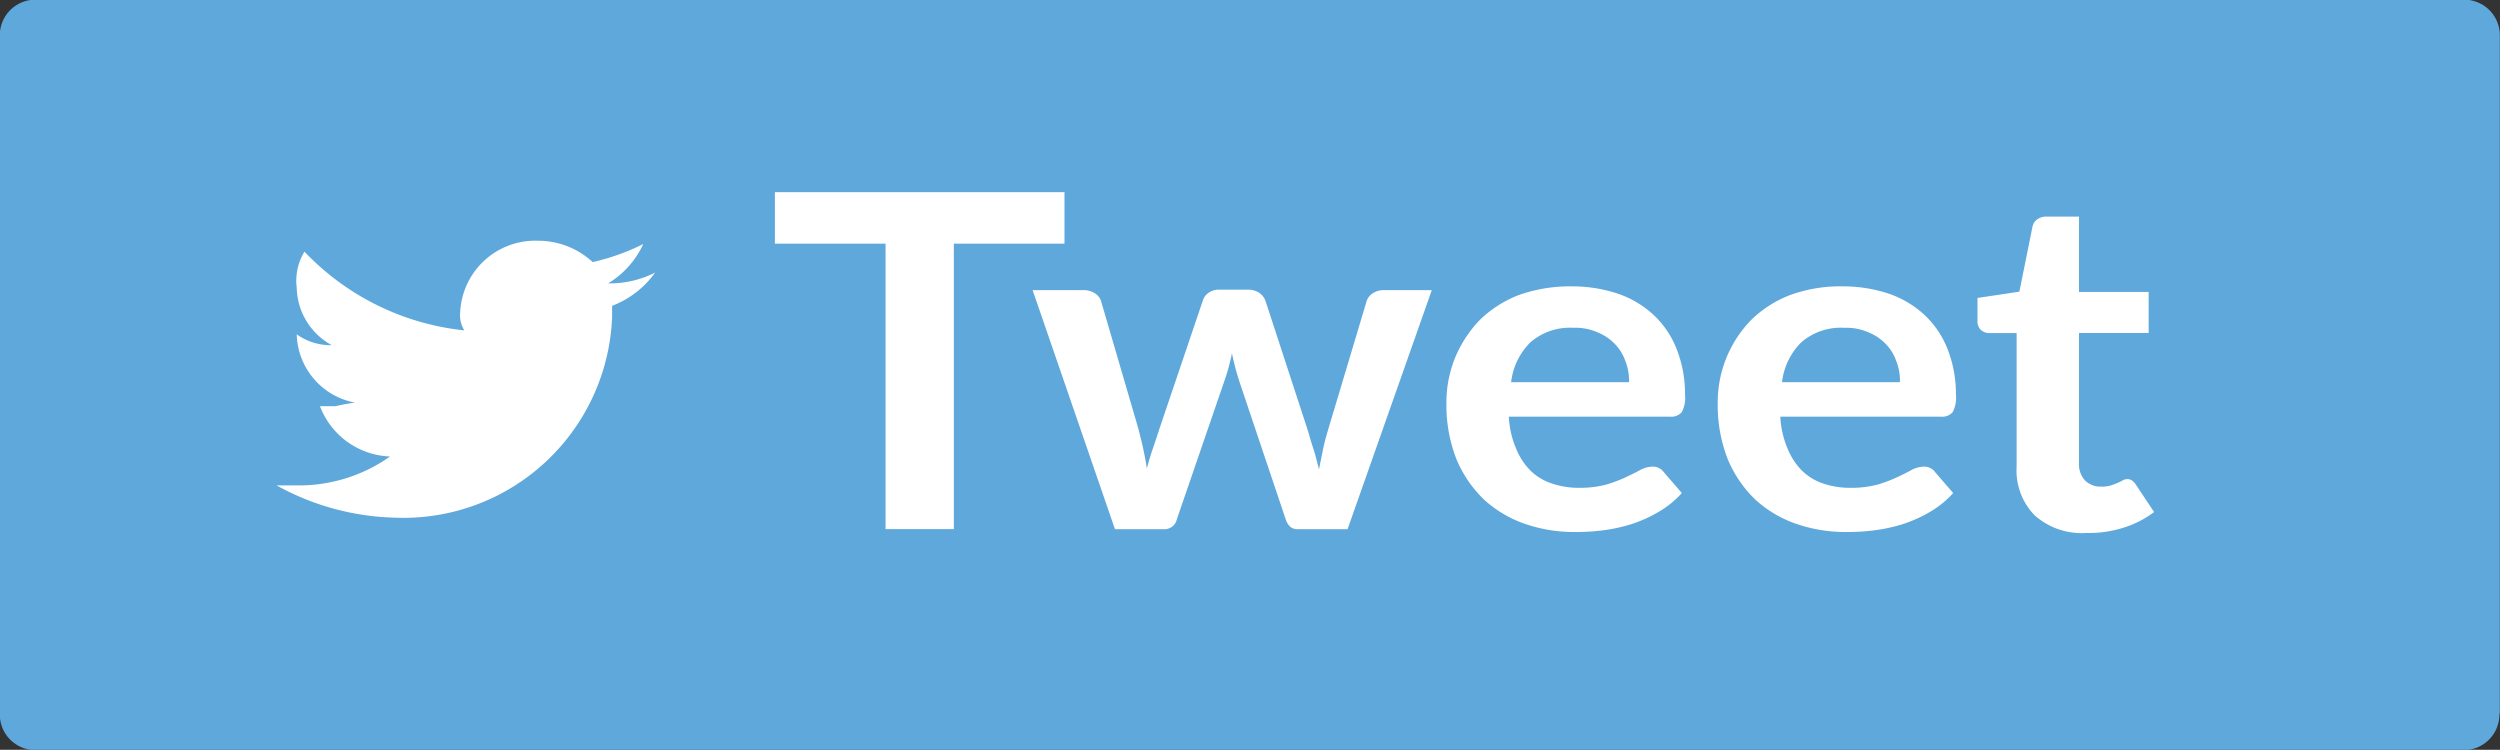 <svg xmlns="http://www.w3.org/2000/svg" width="69.186" height="20.75" viewBox="0 0 69.186 20.75">
  <rect x="0" y="0" width="69.186" height="20.75" fill="#333333" stroke="none"/>
  <g id="Group_253" data-name="Group 253" transform="translate(-4049.831 -1181.32)">
    <path id="Path_402" data-name="Path 402" d="M4119,1201.074a.986.986,0,0,1-1.084,1h-67.007a.986.986,0,0,1-1.083-1v-18.758a.985.985,0,0,1,1.083-1h67.02a.986.986,0,0,1,1.083,1v18.758Z" fill="#5fa8dc"/>
    <g id="Group_251" data-name="Group 251">
      <path id="Path_403" data-name="Path 403" d="M4067.962,1188.862a2.757,2.757,0,0,1-1.3.3,2.489,2.489,0,0,0,.971-1.089,6.132,6.132,0,0,1-1.4.5,2.226,2.226,0,0,0-1.512-.591,2.081,2.081,0,0,0-2.155,1.981.8.8,0,0,0,.114.5,7.124,7.124,0,0,1-4.423-2.178,1.538,1.538,0,0,0-.214,1,1.854,1.854,0,0,0,.97,1.588,1.619,1.619,0,0,1-.97-.3h0a1.975,1.975,0,0,0,1.613,1.889,5.25,5.25,0,0,0-.542.1h-.428a2.16,2.16,0,0,0,1.94,1.391,4.367,4.367,0,0,1-2.6.8h-.541a7.1,7.1,0,0,0,3.238.892,5.782,5.782,0,0,0,6.048-5.561v-.3A2.614,2.614,0,0,0,4067.962,1188.862Z" fill="#fff"/>
    </g>
    <g id="Group_252" data-name="Group 252">
      <path id="Path_404" data-name="Path 404" d="M4079.29,1186.638v1.425h-3.062v7.9h-1.89v-7.9h-3.062v-1.425Z" fill="#fff"/>
      <path id="Path_405" data-name="Path 405" d="M4078.408,1189.349h1.386a.589.589,0,0,1,.327.081.412.412,0,0,1,.177.208l1.033,3.534c.05.2.1.383.138.568s.076.371.1.545c.051-.186.1-.36.164-.545s.126-.371.189-.568l1.2-3.545a.4.4,0,0,1,.164-.209.481.481,0,0,1,.3-.081h.769a.548.548,0,0,1,.315.081.477.477,0,0,1,.176.209l1.159,3.545c.063.2.114.394.177.58s.1.37.151.556l.113-.556c.038-.186.089-.371.152-.58l1.058-3.534a.418.418,0,0,1,.176-.208.535.535,0,0,1,.3-.081h1.323l-2.331,6.616h-1.386c-.164,0-.265-.093-.328-.279l-1.285-3.823a6.947,6.947,0,0,1-.2-.765,5.9,5.9,0,0,1-.214.777l-1.31,3.811a.353.353,0,0,1-.378.279h-1.336Z" fill="#fff"/>
      <path id="Path_406" data-name="Path 406" d="M4093.339,1189.245a4.008,4.008,0,0,1,1.26.2,2.775,2.775,0,0,1,.982.579,2.571,2.571,0,0,1,.643.938,3.375,3.375,0,0,1,.239,1.275.868.868,0,0,1-.088.486.38.38,0,0,1-.327.128h-4.461a2.542,2.542,0,0,0,.2.88,1.857,1.857,0,0,0,.4.614,1.531,1.531,0,0,0,.605.36,2.311,2.311,0,0,0,.768.115,2.763,2.763,0,0,0,.731-.092,3.746,3.746,0,0,0,.529-.2c.152-.07.29-.139.4-.2a.74.74,0,0,1,.327-.093.368.368,0,0,1,.328.151l.5.579a2.657,2.657,0,0,1-.643.521,3.758,3.758,0,0,1-.743.336,4.446,4.446,0,0,1-.794.174,5.973,5.973,0,0,1-.781.047,4.185,4.185,0,0,1-1.4-.232,3.243,3.243,0,0,1-1.121-.672,3.342,3.342,0,0,1-.756-1.112,4.083,4.083,0,0,1-.277-1.53,3.289,3.289,0,0,1,.239-1.274,3.353,3.353,0,0,1,.68-1.043,3.185,3.185,0,0,1,1.084-.695A4.229,4.229,0,0,1,4093.339,1189.245Zm.037,1.147a1.67,1.67,0,0,0-1.184.394,1.846,1.846,0,0,0-.542,1.112h3.264a1.461,1.461,0,0,0-.1-.58,1.252,1.252,0,0,0-.29-.475,1.351,1.351,0,0,0-.479-.324A1.473,1.473,0,0,0,4093.376,1190.392Z" fill="#fff"/>
      <path id="Path_407" data-name="Path 407" d="M4100.836,1189.245a4.008,4.008,0,0,1,1.26.2,2.775,2.775,0,0,1,.982.579,2.577,2.577,0,0,1,.643.938,3.375,3.375,0,0,1,.239,1.275.868.868,0,0,1-.088.486.38.38,0,0,1-.327.128H4099.1a2.565,2.565,0,0,0,.2.88,1.86,1.86,0,0,0,.4.614,1.527,1.527,0,0,0,.6.36,2.317,2.317,0,0,0,.769.115,2.773,2.773,0,0,0,.731-.092,3.812,3.812,0,0,0,.529-.2c.151-.07.29-.139.4-.2a.748.748,0,0,1,.328-.093.366.366,0,0,1,.327.151l.5.579a2.666,2.666,0,0,1-.642.521,3.781,3.781,0,0,1-.744.336,4.465,4.465,0,0,1-.793.174,5.981,5.981,0,0,1-.782.047,4.174,4.174,0,0,1-1.4-.232,3.236,3.236,0,0,1-1.122-.672,3.338,3.338,0,0,1-.756-1.112,4.093,4.093,0,0,1-.277-1.53,3.267,3.267,0,0,1,.92-2.317,3.161,3.161,0,0,1,1.084-.695A4.052,4.052,0,0,1,4100.836,1189.245Zm.037,1.147a1.67,1.67,0,0,0-1.184.394,1.845,1.845,0,0,0-.542,1.112h3.264a1.465,1.465,0,0,0-.1-.58,1.252,1.252,0,0,0-.29-.475,1.351,1.351,0,0,0-.479-.324A1.51,1.51,0,0,0,4100.873,1190.392Z" fill="#fff"/>
      <path id="Path_408" data-name="Path 408" d="M4107.577,1196.069a1.957,1.957,0,0,1-1.437-.487,1.769,1.769,0,0,1-.5-1.344v-3.7h-.743a.352.352,0,0,1-.24-.081.326.326,0,0,1-.1-.255v-.637l1.159-.174.365-1.807a.325.325,0,0,1,.139-.2.42.42,0,0,1,.252-.07h.894v2.086h1.928v1.135h-1.928v3.592a.668.668,0,0,0,.164.487.611.611,0,0,0,.454.173.8.8,0,0,0,.264-.034,1.7,1.7,0,0,0,.189-.07,1.334,1.334,0,0,0,.139-.069.253.253,0,0,1,.126-.035.222.222,0,0,1,.126.035.419.419,0,0,1,.1.1l.516.776a2.716,2.716,0,0,1-.869.44A3.146,3.146,0,0,1,4107.577,1196.069Z" fill="#fff"/>
    </g>
  </g>
</svg>
